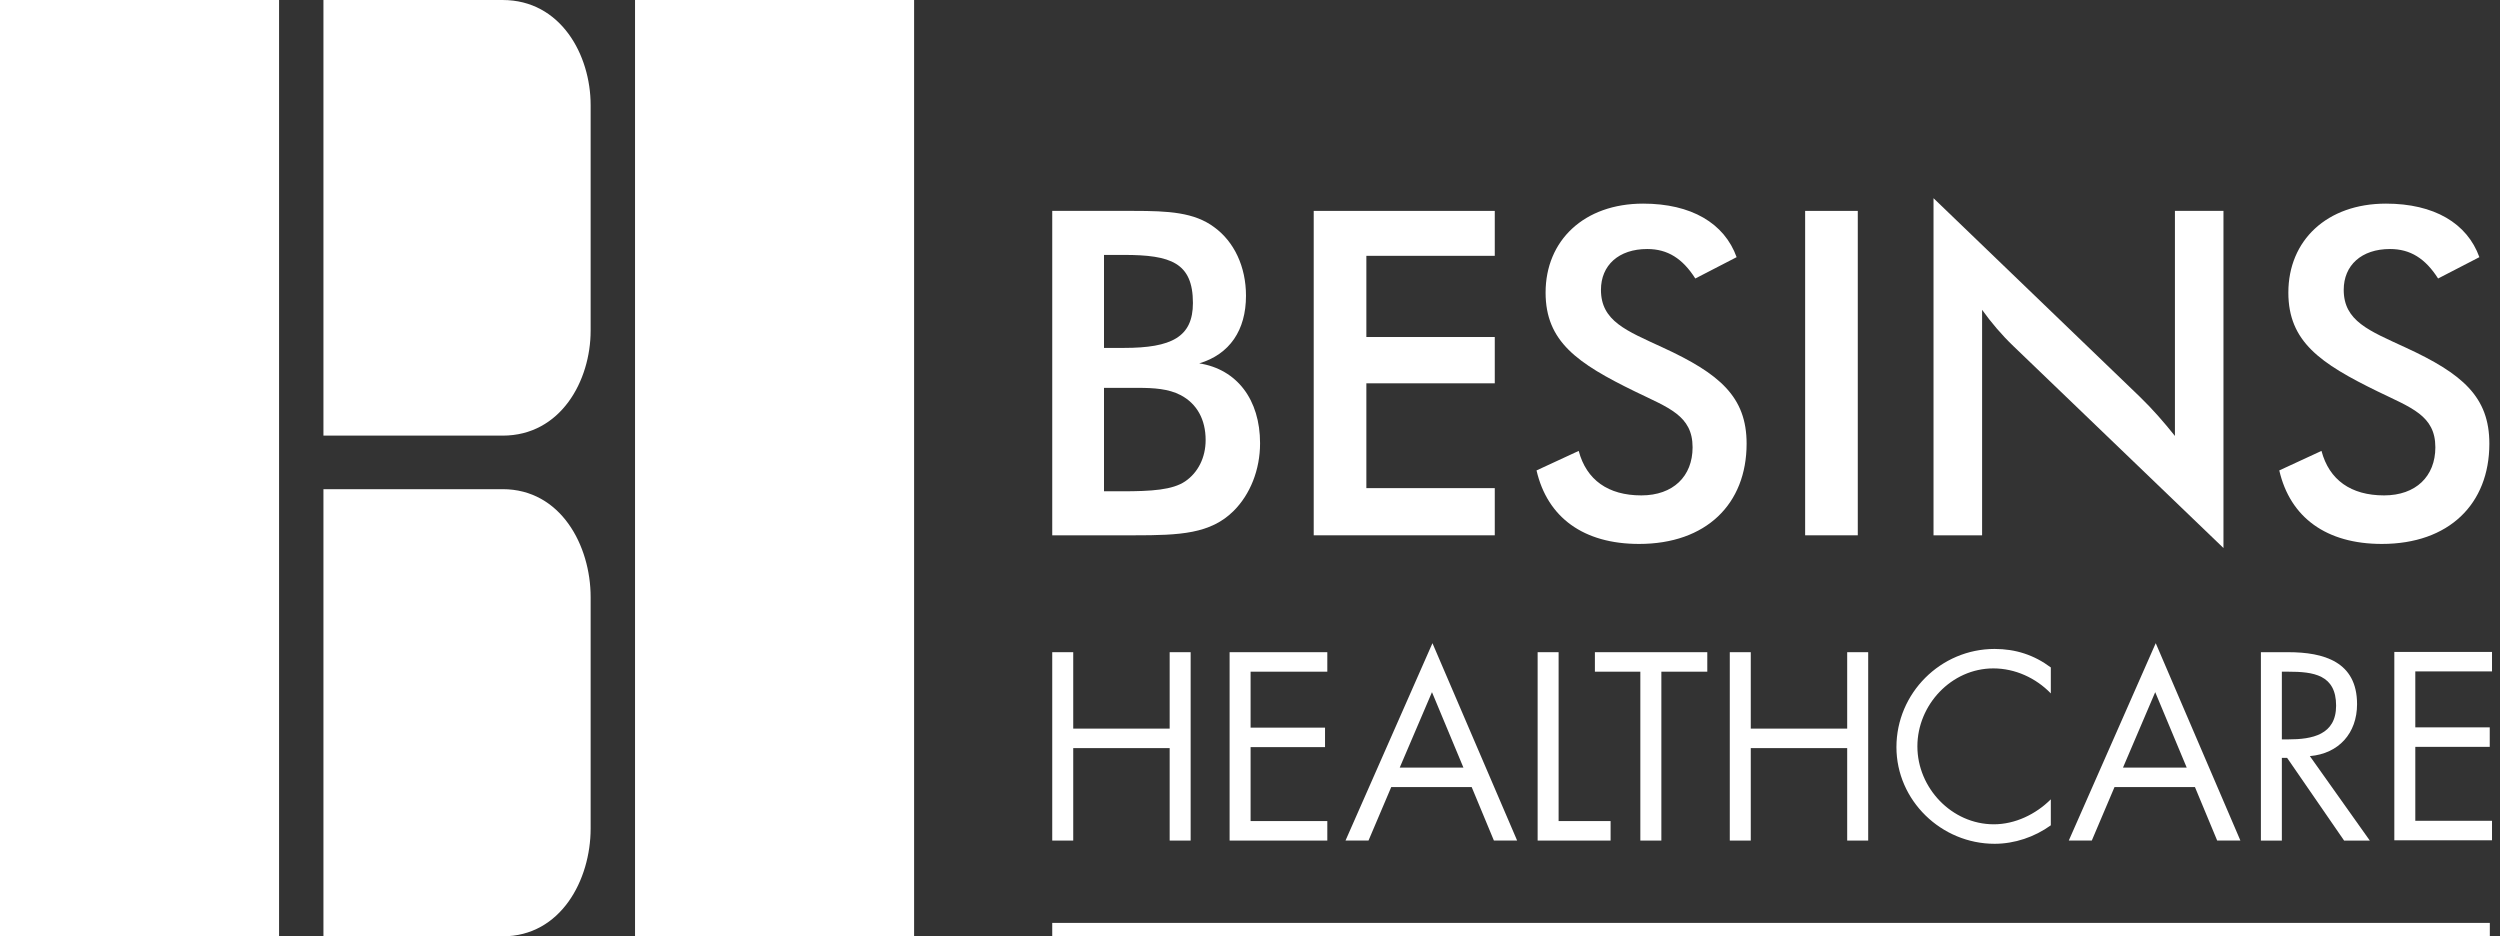 <svg width="267" height="100" viewBox="0 0 267 100" fill="none" xmlns="http://www.w3.org/2000/svg">
<rect x="0" y="0" width="267" height="100" fill="#333333" stroke="none"/>
<path fill-rule="evenodd" clip-rule="evenodd" d="M0 100H29.804V0H0V100Z" fill="white"/>
<path fill-rule="evenodd" clip-rule="evenodd" d="M67.822 100H97.626V0H67.822V100Z" fill="white"/>
<path fill-rule="evenodd" clip-rule="evenodd" d="M53.681 0.001H34.543V46.525H53.681C59.888 46.525 63.08 40.667 63.08 35.312V11.223C63.08 5.86 59.888 0.001 53.681 0.001Z" fill="white"/>
<path fill-rule="evenodd" clip-rule="evenodd" d="M53.681 52.243H34.543V100H53.681C59.888 100 63.08 93.99 63.08 88.486V63.764C63.08 58.26 59.888 52.243 53.681 52.243Z" fill="white"/>
<path fill-rule="evenodd" clip-rule="evenodd" d="M119.842 52.47C122.995 52.47 125.222 52.328 126.58 51.406C127.935 50.484 128.762 48.885 128.762 46.995C128.762 44.813 127.839 43.119 126.093 42.198C124.784 41.519 123.234 41.424 121.538 41.424H117.907V52.47H119.842ZM120.037 37.157C125.126 37.157 127.404 35.993 127.404 32.361C127.404 28.048 125.027 27.225 120.037 27.225H117.907V37.157H120.037ZM112.379 22.524H121.103C124.784 22.524 127.547 22.671 129.681 24.267C131.813 25.818 133.072 28.485 133.072 31.585C133.072 35.27 131.327 37.836 128.08 38.807C132.103 39.436 134.575 42.682 134.575 47.337C134.575 50.193 133.509 52.81 131.763 54.555C129.291 57.028 125.999 57.171 121.153 57.171H112.379V22.524Z" fill="white"/>
<path fill-rule="evenodd" clip-rule="evenodd" d="M140.305 22.524H159.641V27.322H145.927V35.993H159.641V40.938H145.927V52.132H159.641V57.171H140.305V22.524Z" fill="white"/>
<path fill-rule="evenodd" clip-rule="evenodd" d="M168.605 48.156C169.429 51.26 171.755 52.908 175.293 52.908C178.688 52.908 180.768 50.874 180.768 47.772C180.768 44.377 178.201 43.555 174.617 41.81C168.46 38.807 165.069 36.478 165.069 31.248C165.069 25.674 169.186 21.747 175.487 21.747C180.623 21.747 184.163 23.832 185.471 27.465L181.059 29.744C179.702 27.612 178.107 26.595 175.924 26.595C172.87 26.595 170.982 28.339 170.982 30.954C170.982 34.297 173.696 35.316 177.57 37.108C183.679 39.919 186.538 42.391 186.538 47.383C186.538 53.828 182.225 58.092 175.053 58.092C169.137 58.092 165.263 55.281 164.101 50.241L168.605 48.156Z" fill="white"/>
<path fill-rule="evenodd" clip-rule="evenodd" d="M192.789 57.171H198.411V22.524H192.789V57.171Z" fill="white"/>
<path fill-rule="evenodd" clip-rule="evenodd" d="M206.5 21.168L228.5 42.342C229.907 43.703 231.12 45.105 232.282 46.56V22.524H237.466V58.528L215.03 36.965C213.768 35.754 212.657 34.444 211.688 33.087V57.171H206.5V21.168Z" fill="white"/>
<path fill-rule="evenodd" clip-rule="evenodd" d="M247.934 48.156C248.757 51.26 251.082 52.908 254.621 52.908C258.011 52.908 260.096 50.874 260.096 47.772C260.096 44.377 257.527 43.555 253.945 41.81C247.788 38.807 244.396 36.478 244.396 31.248C244.396 25.674 248.514 21.747 254.818 21.747C259.954 21.747 263.491 23.832 264.798 27.465L260.389 29.744C259.03 27.612 257.43 26.595 255.254 26.595C252.198 26.595 250.309 28.339 250.309 30.954C250.309 34.297 253.025 35.316 256.9 37.108C263.007 39.919 265.863 42.391 265.863 47.383C265.863 53.828 261.552 58.092 254.38 58.092C248.47 58.092 244.589 55.281 243.427 50.241L247.934 48.156Z" fill="white"/>
<path fill-rule="evenodd" clip-rule="evenodd" d="M124.92 77.816V69.654H127.161V89.773H124.92V79.898H114.621V89.773H112.379V69.654H114.621V77.816H124.92Z" fill="white"/>
<path fill-rule="evenodd" clip-rule="evenodd" d="M131.321 69.654H141.757V71.736H133.563V77.712H141.513V79.792H133.563V87.69H141.757V89.773H131.321V69.654Z" fill="white"/>
<path fill-rule="evenodd" clip-rule="evenodd" d="M152.935 73.922L149.491 81.98H156.293L152.935 73.922ZM148.584 84.06L146.156 89.772H143.7L152.986 68.691L162.03 89.772H159.549L157.176 84.06H148.584Z" fill="white"/>
<path fill-rule="evenodd" clip-rule="evenodd" d="M166.459 87.69H172.011V89.773H164.219V69.654H166.459V87.69Z" fill="white"/>
<path fill-rule="evenodd" clip-rule="evenodd" d="M177.433 89.773H175.189V71.736H170.335V69.654H182.339V71.736H177.433V89.773Z" fill="white"/>
<path fill-rule="evenodd" clip-rule="evenodd" d="M197.28 77.816V69.654H199.523V89.773H197.28V79.898H186.982V89.773H184.741V69.654H186.982V77.816H197.28Z" fill="white"/>
<path fill-rule="evenodd" clip-rule="evenodd" d="M219.027 74.055C217.425 72.402 215.213 71.385 212.888 71.385C208.407 71.385 204.777 75.283 204.777 79.71C204.777 84.141 208.434 88.035 212.943 88.035C215.213 88.035 217.425 86.966 219.027 85.368V88.143C217.293 89.395 215.155 90.117 213.023 90.117C207.339 90.117 202.539 85.5 202.539 79.792C202.539 74.028 207.261 69.307 213.023 69.307C215.264 69.307 217.239 69.948 219.027 71.282V74.055Z" fill="white"/>
<path fill-rule="evenodd" clip-rule="evenodd" d="M230.177 73.922L226.736 81.98H233.541L230.177 73.922ZM225.829 84.06L223.404 89.772H220.946L230.232 68.691L239.275 89.772H236.795L234.42 84.06H225.829Z" fill="white"/>
<path fill-rule="evenodd" clip-rule="evenodd" d="M243.702 78.966H244.398C246.932 78.966 249.496 78.487 249.496 75.363C249.496 72.052 247.066 71.736 244.373 71.736H243.702V78.966ZM243.702 89.773H241.464V69.654H244.373C248.186 69.654 251.734 70.667 251.734 75.202C251.734 78.301 249.789 80.486 246.693 80.752L253.096 89.773H250.35L244.264 80.941H243.702V89.773Z" fill="white"/>
<path fill-rule="evenodd" clip-rule="evenodd" d="M255.714 69.626H266.147V71.706H257.954V77.682H265.904V79.764H257.954V87.661H266.147V89.743H255.714V69.626Z" fill="white"/>
<path fill-rule="evenodd" clip-rule="evenodd" d="M112.379 100H265.913V98.566H112.379V100Z" fill="white"/>
</svg>
